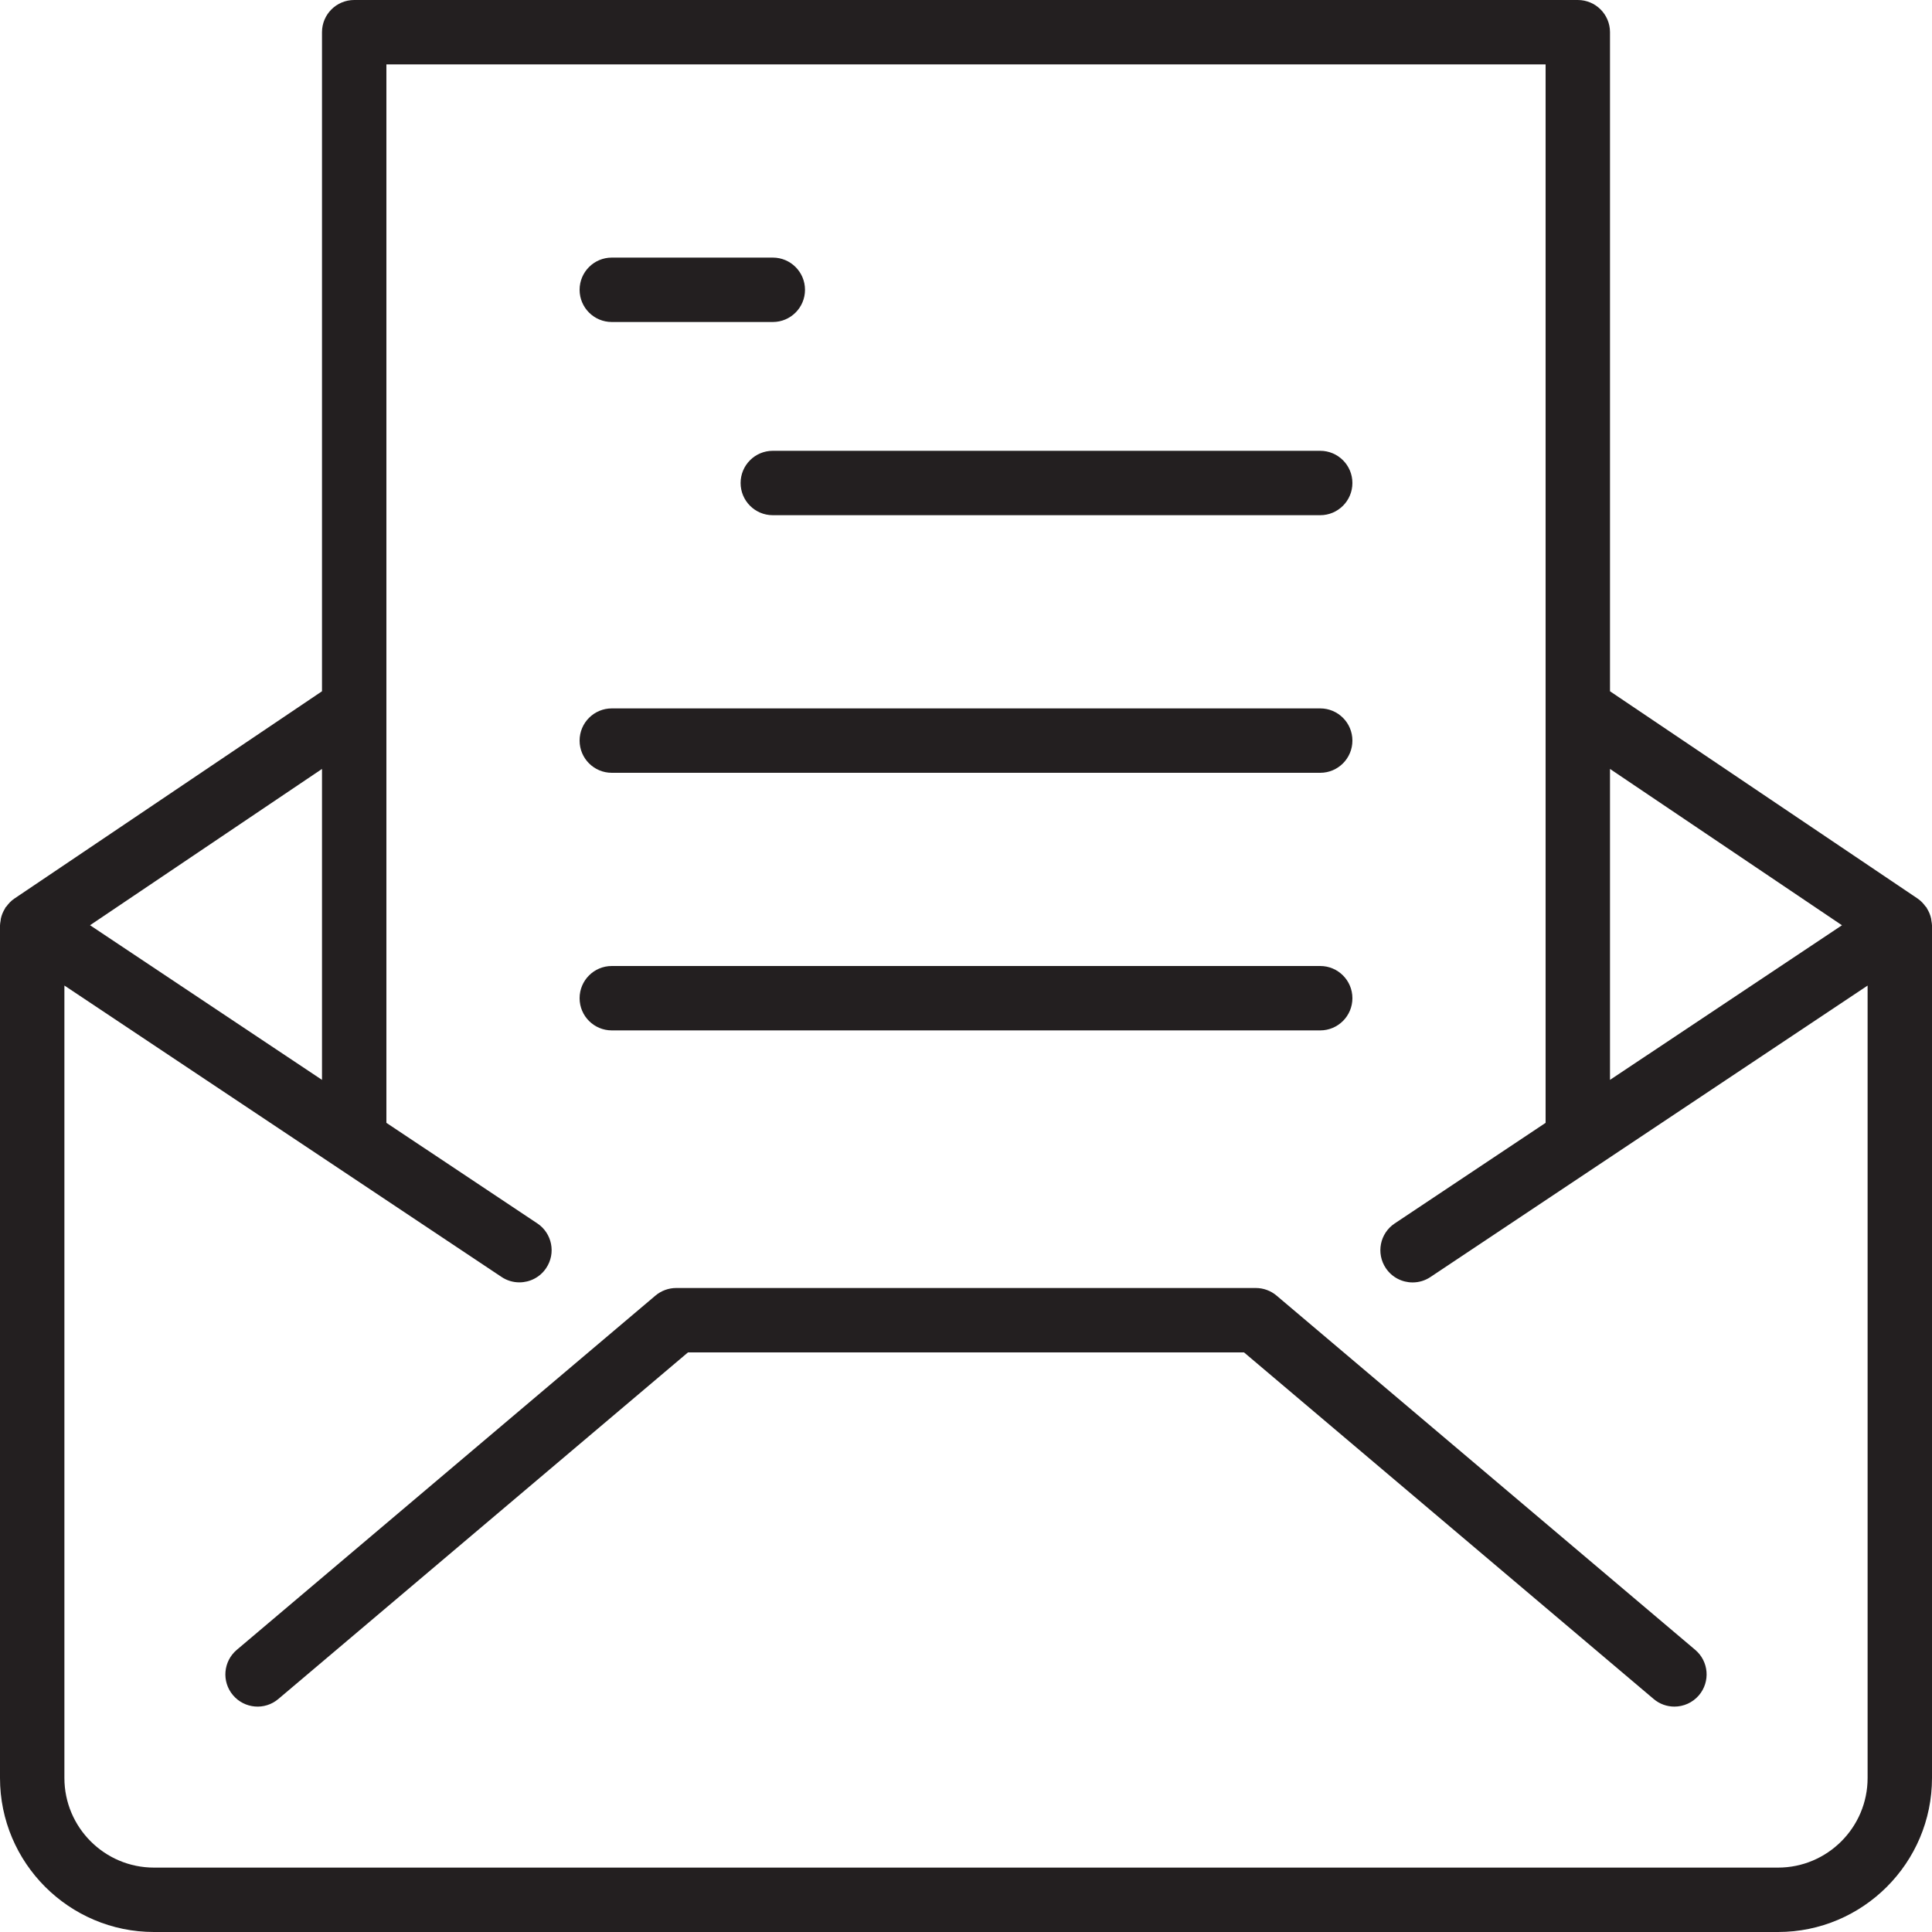 <?xml version="1.0" encoding="utf-8"?>
<!-- Generator: Adobe Illustrator 17.0.0, SVG Export Plug-In . SVG Version: 6.00 Build 0)  -->
<!DOCTYPE svg PUBLIC "-//W3C//DTD SVG 1.1//EN" "http://www.w3.org/Graphics/SVG/1.1/DTD/svg11.dtd">
<svg version="1.1" id="Layer_1" xmlns="http://www.w3.org/2000/svg" xmlns:xlink="http://www.w3.org/1999/xlink" x="0px" y="0px"
	 width="60px" height="60px" viewBox="0 0 60 60" enable-background="new 0 0 60 60" xml:space="preserve">
<g>
	<path fill="#231F20" d="M39.646,40.237C39.466,40.084,39.236,40,39,40H21c-0.236,0-0.466,0.084-0.646,0.237l-13,11
		c-0.422,0.357-0.475,0.987-0.118,1.409c0.358,0.421,0.988,0.475,1.409,0.117L21.366,42h17.268l12.721,10.763
		C51.542,52.922,51.771,53,51.999,53c0.284,0,0.566-0.12,0.765-0.354c0.356-0.422,0.304-1.053-0.118-1.409L39.646,40.237z"/>
	<path fill="#231F20" d="M59.974,28.532c-0.024-0.114-0.069-0.22-0.13-0.318c-0.006-0.009-0.006-0.02-0.012-0.029
		c-0.008-0.011-0.02-0.017-0.028-0.028c-0.068-0.094-0.147-0.18-0.245-0.247l-0.005-0.004c-0.002-0.001-0.004-0.003-0.006-0.004
		L50,21.468V1c0-0.552-0.447-1-1-1H11c-0.553,0-1,0.448-1,1v20.468l-9.547,6.434c-0.003,0.002-0.006,0.004-0.009,0.006L0.441,27.91
		c-0.099,0.066-0.177,0.153-0.245,0.246c-0.008,0.011-0.021,0.017-0.028,0.028c-0.006,0.009-0.006,0.02-0.012,0.029
		c-0.061,0.098-0.106,0.204-0.13,0.318c-0.005,0.022-0.005,0.044-0.008,0.066C0.011,28.645,0,28.691,0,28.739v26.478
		C0,57.854,2.146,60,4.782,60h50.436C57.854,60,60,57.854,60,55.217V28.739c0-0.048-0.011-0.095-0.018-0.142
		C59.979,28.575,59.979,28.554,59.974,28.532z M57.204,28.735L50,33.537V23.88L57.204,28.735z M10,33.537l-7.204-4.803L10,23.88
		V33.537z M55.218,58H4.782C3.248,58,2,56.752,2,55.217v-24.61l13.576,9.05c0.171,0.114,0.363,0.168,0.554,0.168
		c0.323,0,0.641-0.156,0.833-0.445c0.307-0.459,0.183-1.081-0.277-1.387L12,34.871V2h36v32.871l-4.686,3.124
		c-0.46,0.306-0.584,0.927-0.277,1.387c0.192,0.289,0.51,0.445,0.833,0.445c0.19,0,0.383-0.054,0.554-0.168L58,30.608v24.61
		C58,56.752,56.752,58,55.218,58z"/>
	<path fill="#231F20" d="M19,10h5c0.553,0,1-0.448,1-1c0-0.552-0.447-1-1-1h-5c-0.553,0-1,0.448-1,1C18,9.552,18.447,10,19,10z"/>
	<path fill="#231F20" d="M23,15c0,0.552,0.447,1,1,1h17c0.553,0,1-0.448,1-1c0-0.552-0.447-1-1-1H24C23.447,14,23,14.448,23,15z"/>
	<path fill="#231F20" d="M19,24h22c0.553,0,1-0.448,1-1c0-0.552-0.447-1-1-1H19c-0.553,0-1,0.448-1,1C18,23.552,18.447,24,19,24z"/>
	<path fill="#231F20" d="M19,32h22c0.553,0,1-0.448,1-1c0-0.552-0.447-1-1-1H19c-0.553,0-1,0.448-1,1C18,31.552,18.447,32,19,32z"/>
</g>
</svg>
